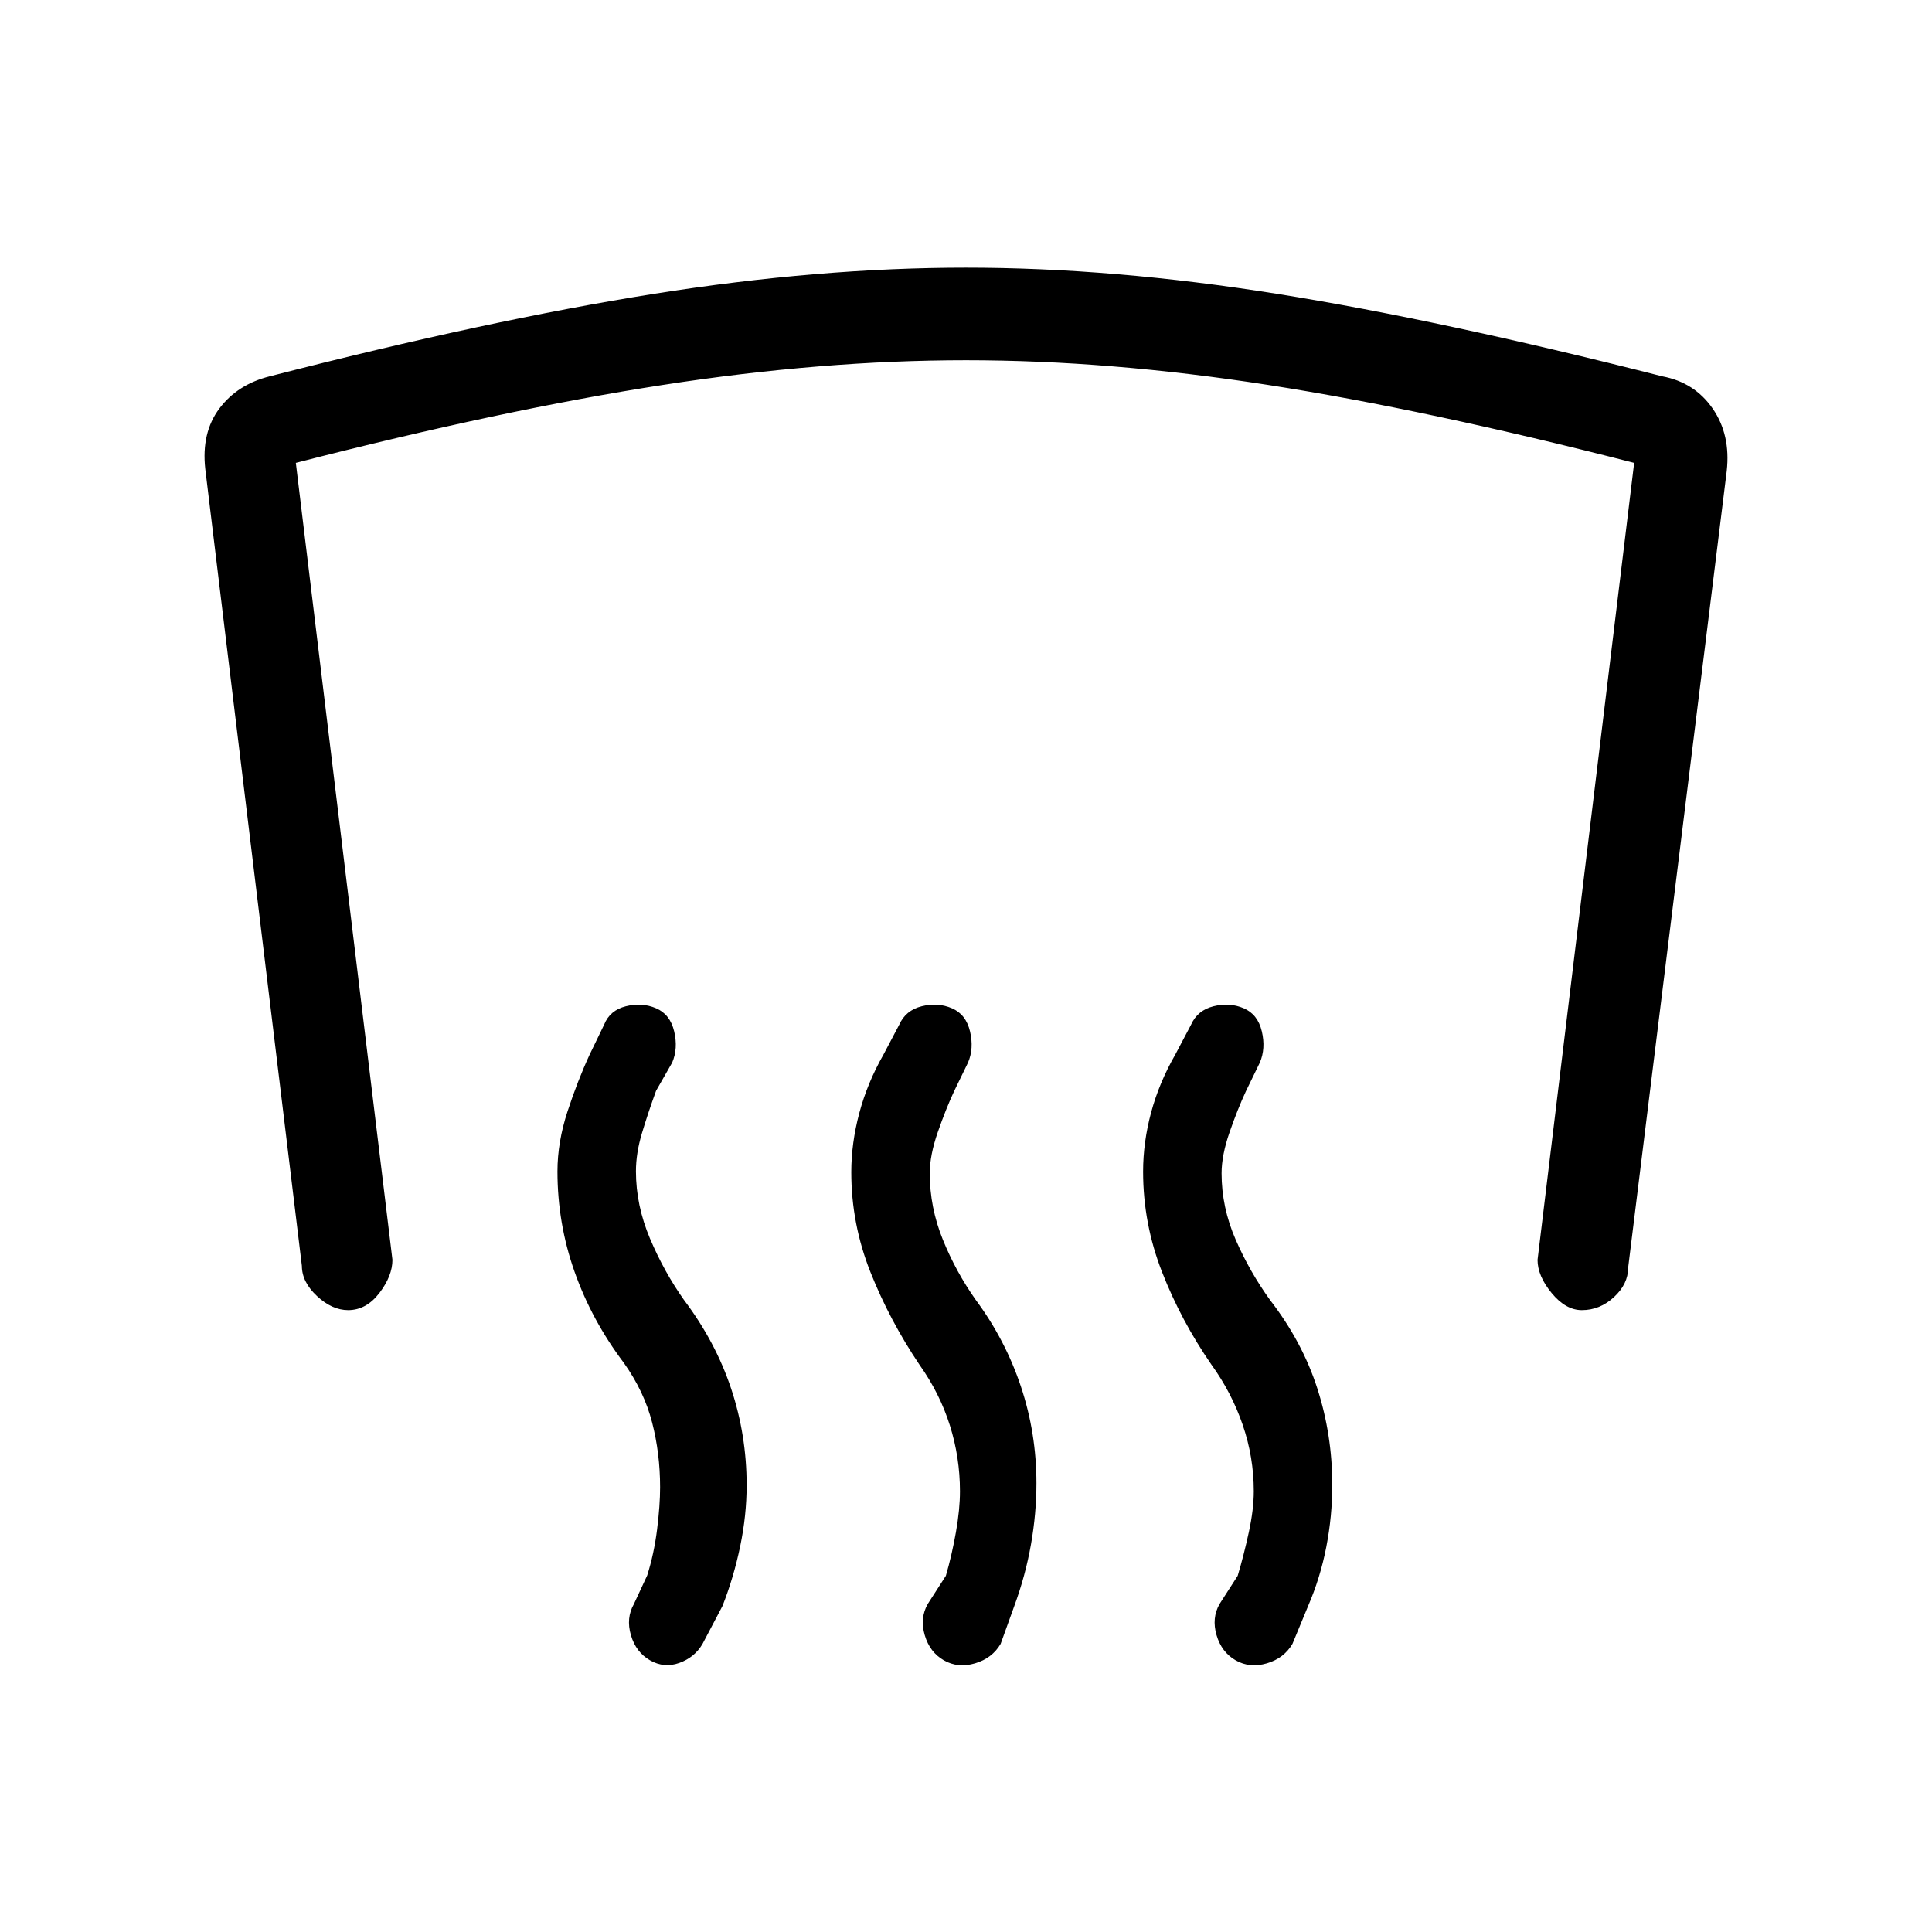 <svg xmlns="http://www.w3.org/2000/svg" height="20" viewBox="0 -960 960 960" width="20"><path d="M173-309q-8 0-15.5-7t-7.5-15l-48-396q-2-18 7-30t25-16q109-28 191-41t155-13q73 0 154.5 13T826-773q16 3 25 16t7 31l-49 396q0 8-7 14.5t-16 6.5q-8 0-15-8.5t-7-16.5l48-396q-102.72-26.39-181.71-38.7Q551.29-781 480-781q-71.29 0-150.79 12.3Q249.72-756.39 147-730l48 396q0 8-6.5 16.5T173-309Zm450 90q0-16.95-5.5-32.98-5.5-16.02-15.57-29.97-15.06-21.81-24.49-45.93Q568-352 568-377.84q0-14.58 3.98-29.37Q575.96-422 584-436l7.82-14.82Q595-458 603-460t15 1q7 3 9 11.5t-1 15.5l-6.9 14.2q-4.1 8.8-8.1 20.3t-4 20.5q0 16.95 7 32.98 7 16.02 17.07 29.97 16.06 20.81 23.49 43.93Q662-247 662-222.16q0 15.58-2.98 30.87Q656.04-176 650-162l-7.78 18.82Q638-136 629.5-133.5T614-135q-7-4-9.5-12.5T606-163l9-14q3-10 5.5-21.5T623-219Zm-146 0q0-16.82-5.01-32.72-5.01-15.9-15.04-30.05Q442-304 432.5-327.94q-9.5-23.95-9.5-49.62 0-14.44 3.98-29.37Q430.96-421.87 439-436l7.82-14.82Q450-458 458-460t15 1q7 3 9 11.5t-1 15.5l-6.9 14.2q-4.1 8.8-8.1 20.3t-4 20.5q0 16.95 6.5 32.98 6.5 16.02 16.39 29.99 14.67 19.82 22.39 42.98Q515-247.9 515-223q0 15-2.72 30.43-2.72 15.44-8.28 30.57l-6.78 18.82Q493-136 484.5-133.5T469-135q-7-4-9.5-12.5T461-163l9-14q3-10.36 5-21.68t2-20.32Zm-149-2q0-16.82-3.98-32.22-3.97-15.4-14.02-29.55-16-21.23-24.5-45.3-8.5-24.06-8.5-49.86 0-14.55 5-29.81Q287-423 293-436l7.17-14.82Q303-458 311-460t15 1q7 3 9 11.5t-1 15.5l-8 14q-4 11-7 21t-3 19q0 16.95 7 33.48 7 16.52 16.89 30.49 15.67 20.82 23.39 43.98Q371-246.9 371-222q0 15-3.22 30.43-3.22 15.44-8.78 29.57l-10 19q-3.93 6.6-11.46 9.3Q330-131 323-135q-7-4-9.5-12.5T315-163l6.6-14.2q3.4-10.8 4.9-22.8 1.5-12 1.5-21Z"/></svg>